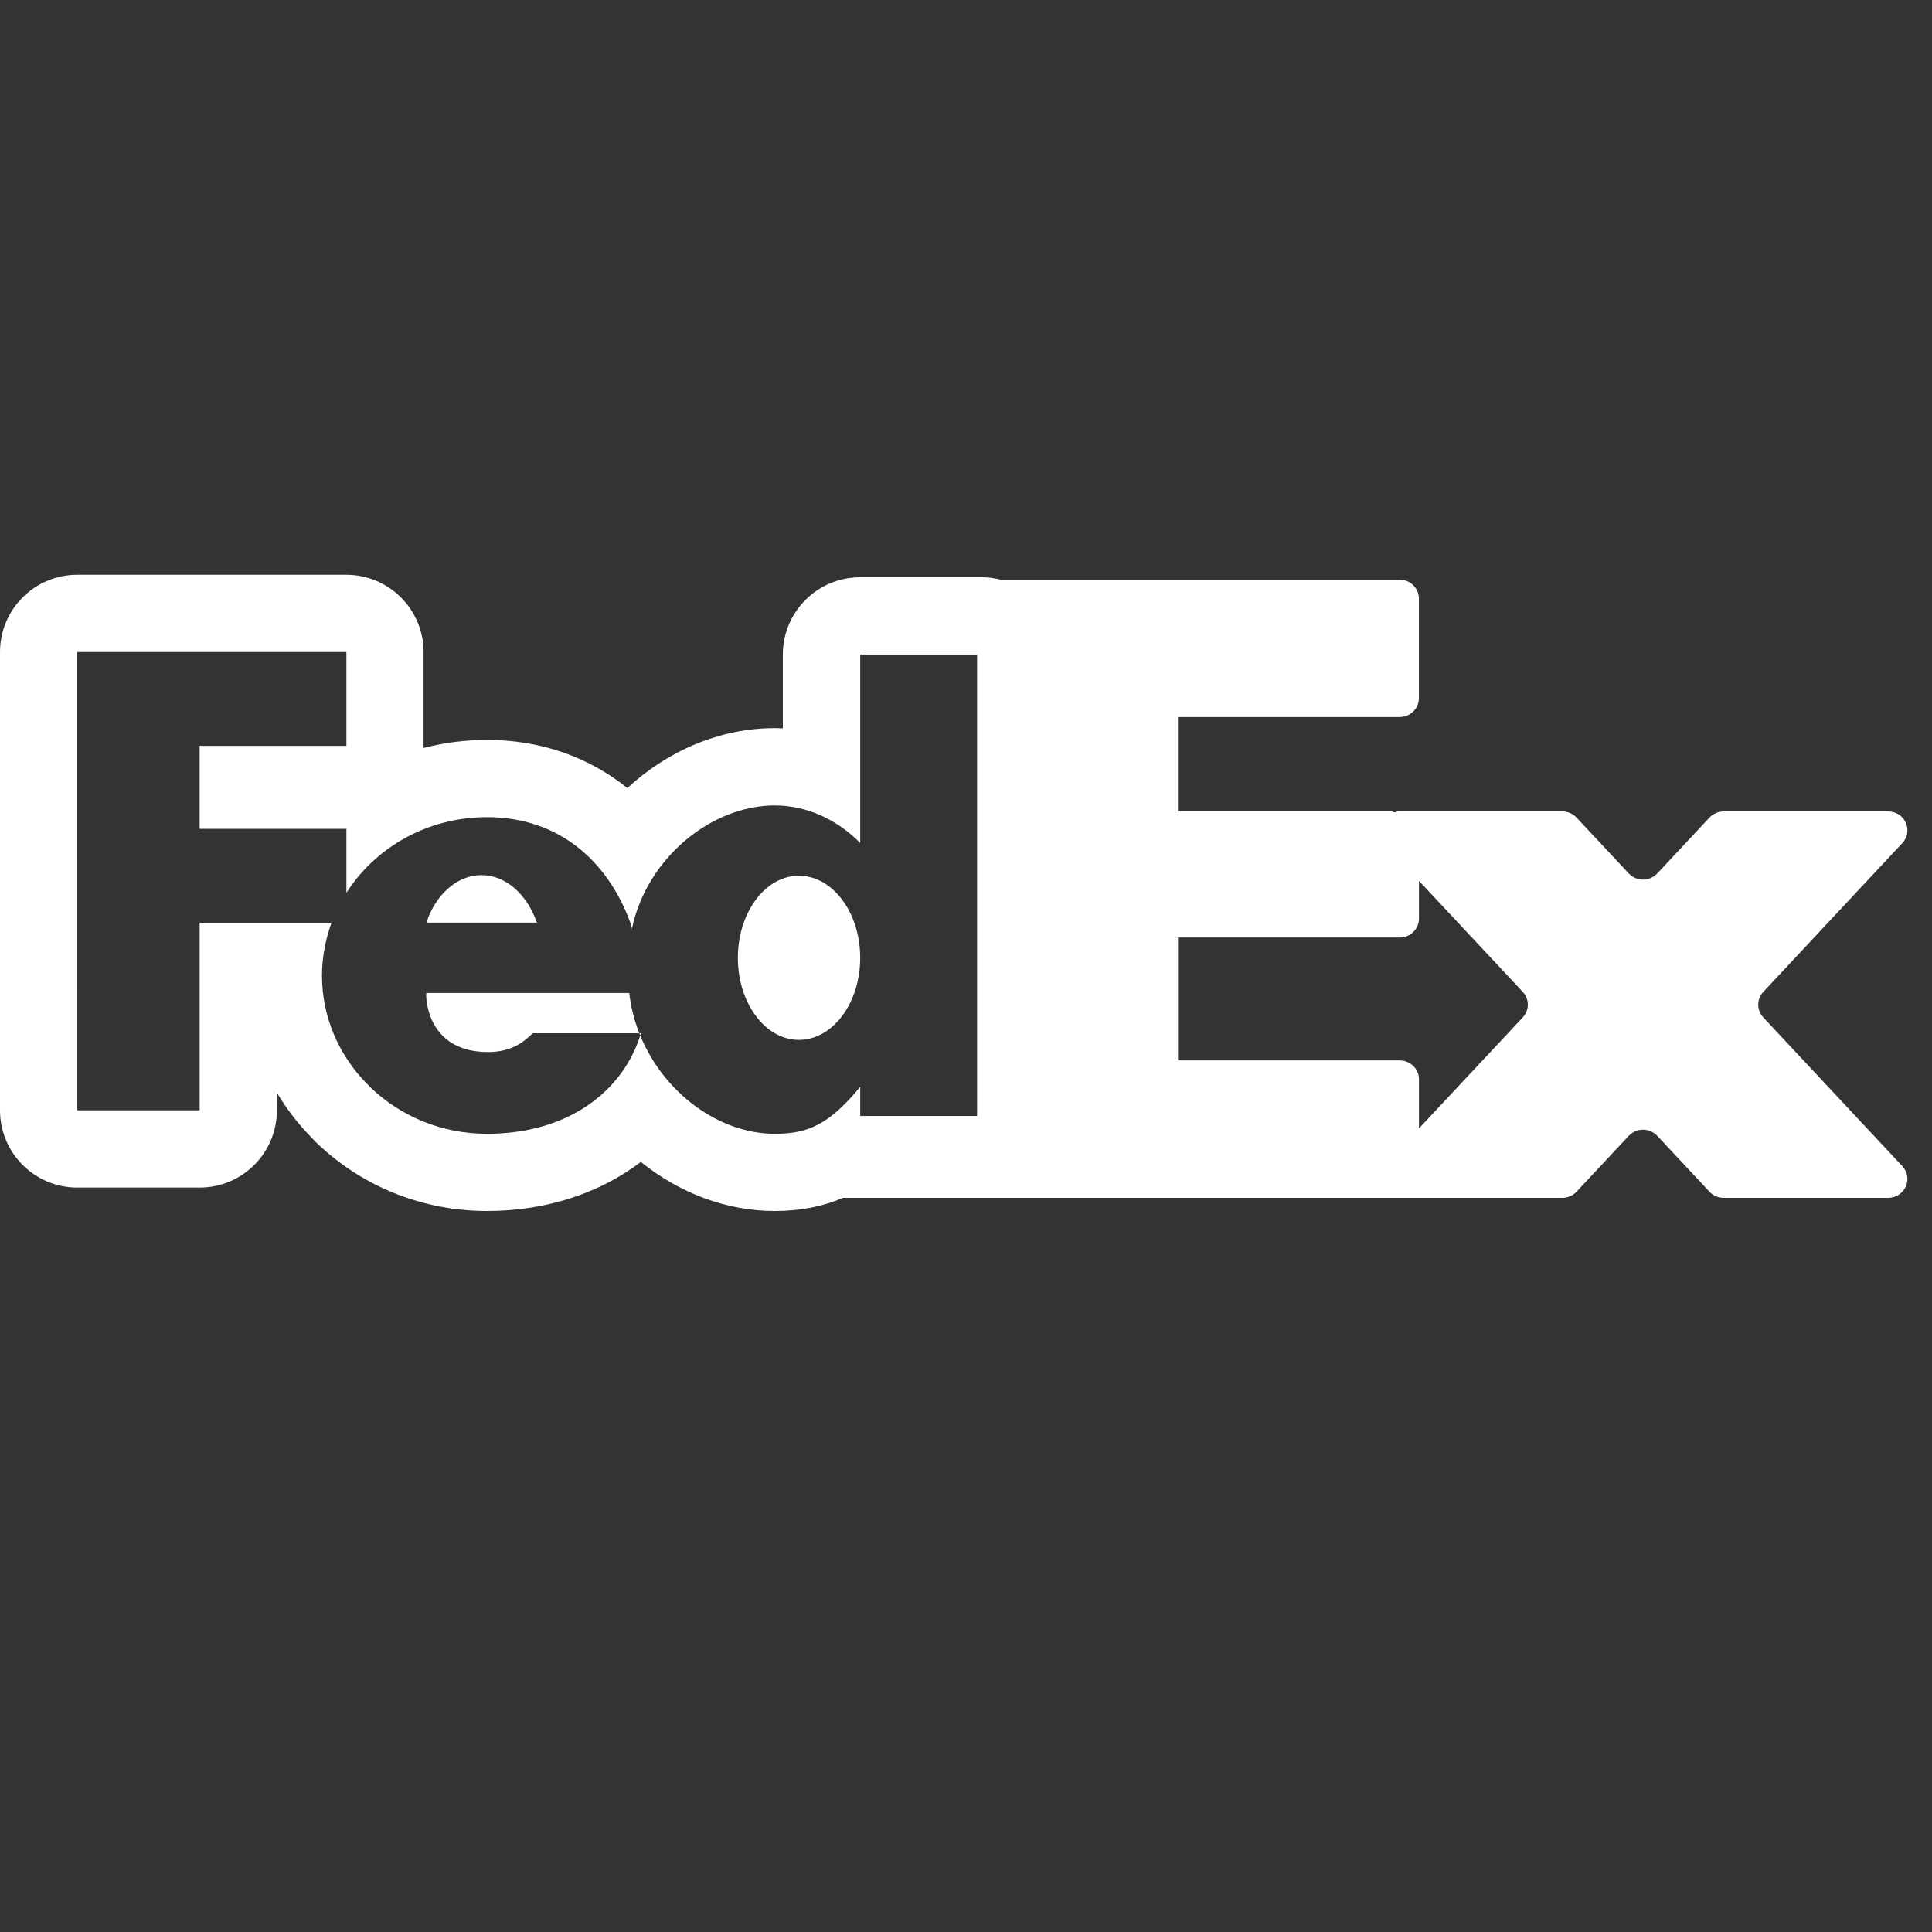 <svg xmlns="http://www.w3.org/2000/svg" xmlns:xlink="http://www.w3.org/1999/xlink" viewBox="0,0,256,256" width="50px" height="50px" fill-rule="nonzero"><rect x="0" y="0" width="256" height="256" fill="#333333" stroke="none"/><g fill="#ffffff" fill-rule="nonzero" stroke="none" stroke-width="1" stroke-linecap="butt" stroke-linejoin="miter" stroke-miterlimit="10" stroke-dasharray="" stroke-dashoffset="0" font-family="none" font-weight="none" font-size="none" text-anchor="none" style="mix-blend-mode: normal"><g transform="scale(5.12,5.12)"><path d="M2,14.875c-1.105,0 -2,0.895 -2,2v11.859c0,1.105 0.895,2 2,2h3.166c1.105,0 2,-0.895 2,-2v-0.455c0.25,0.42 0.553,0.814 0.906,1.172l0.037,0.037c0.015,0.016 0.03,0.032 0.039,0.041l0.047,0.049c1.184,1.136 2.75,1.762 4.408,1.762c1.535,0 2.918,-0.461 3.982,-1.27c0.994,0.802 2.21,1.27 3.463,1.27c0.66,0 1.234,-0.112 1.768,-0.34h8.67h5.693h0.043h4.209c0.14,0 0.274,-0.057 0.369,-0.158l1.352,-1.447c0.198,-0.212 0.539,-0.212 0.738,0l1.352,1.447c0.094,0.101 0.229,0.158 0.369,0.158h4.252c0.435,0 0.662,-0.506 0.369,-0.82l-3.598,-3.85c-0.175,-0.187 -0.175,-0.473 0,-0.66l3.598,-3.85c0.294,-0.315 0.067,-0.82 -0.367,-0.82h-4.254c-0.14,0 -0.274,0.057 -0.369,0.158l-1.352,1.447c-0.198,0.212 -0.539,0.212 -0.738,0l-1.352,-1.447c-0.095,-0.101 -0.229,-0.158 -0.369,-0.158h-4.252c-0.029,0 -0.049,0.019 -0.076,0.023c-0.035,-0.007 -0.073,-0.023 -0.104,-0.023h-5.514v-2.443h5.736c0.277,0 0.5,-0.22 0.5,-0.49v-2.576c0,-0.27 -0.224,-0.49 -0.5,-0.49h-5.736h-4.592c-0.151,-0.036 -0.305,-0.061 -0.467,-0.061h-3.166c-1.105,0 -2,0.895 -2,2v1.91c-0.07,-0.003 -0.142,-0.006 -0.213,-0.006c-1.415,0 -2.77,0.588 -3.811,1.551c-1,-0.805 -2.247,-1.246 -3.635,-1.246c-0.563,0 -1.113,0.072 -1.639,0.209c0,-0.018 0,-0.036 0,-0.055v-2.428c0,-1.105 -0.896,-2 -2,-2zM2,16.875h6.965v2.428h-3.799v2.148h3.799v1.656c0.751,-1.179 2.102,-1.959 3.639,-1.959c1.866,0 3.127,1.143 3.709,2.73c0.017,0.052 0.024,0.104 0.041,0.156c0.388,-1.838 2.066,-3.189 3.695,-3.189c0.836,0 1.613,0.364 2.213,0.971v-4.877h3.025v1.617v2.666v3.557v2.666v1.436h-3.025v-0.754c-0.819,0.997 -1.377,1.215 -2.213,1.215c-1.427,0 -2.865,-1.044 -3.48,-2.543c-0.44,1.394 -1.808,2.543 -3.965,2.543c-1.182,0 -2.245,-0.46 -3.021,-1.205c-0.025,-0.026 -0.051,-0.06 -0.084,-0.086c-0.718,-0.728 -1.166,-1.718 -1.166,-2.801c0,-0.485 0.094,-0.944 0.246,-1.369h-3.412v4.854h-3.166zM12.461,22.648c-0.633,0 -1.183,0.502 -1.428,1.23h2.861c-0.253,-0.728 -0.801,-1.23 -1.434,-1.23zM20.674,22.664c-0.87,0 -1.578,0.955 -1.578,2.125c0,1.17 0.708,2.123 1.578,2.123c0.878,0 1.588,-0.953 1.588,-2.123c0,-1.17 -0.71,-2.125 -1.588,-2.125zM36.723,22.797l2.686,2.873c0.175,0.187 0.175,0.473 0,0.66l-2.686,2.873v-1.27c0,-0.27 -0.224,-0.49 -0.5,-0.49h-5.736v-3.18h5.736c0.276,0 0.5,-0.219 0.5,-0.49zM11.031,25.699c-0.017,0.286 0.12,1.527 1.598,1.527c0.573,0 0.896,-0.226 1.158,-0.486h2.758c-0.129,-0.328 -0.218,-0.678 -0.26,-1.041zM16.547,26.74c0.007,0.018 0.014,0.038 0.021,0.057c0.006,-0.019 0.013,-0.038 0.018,-0.057z"></path></g></g></svg>